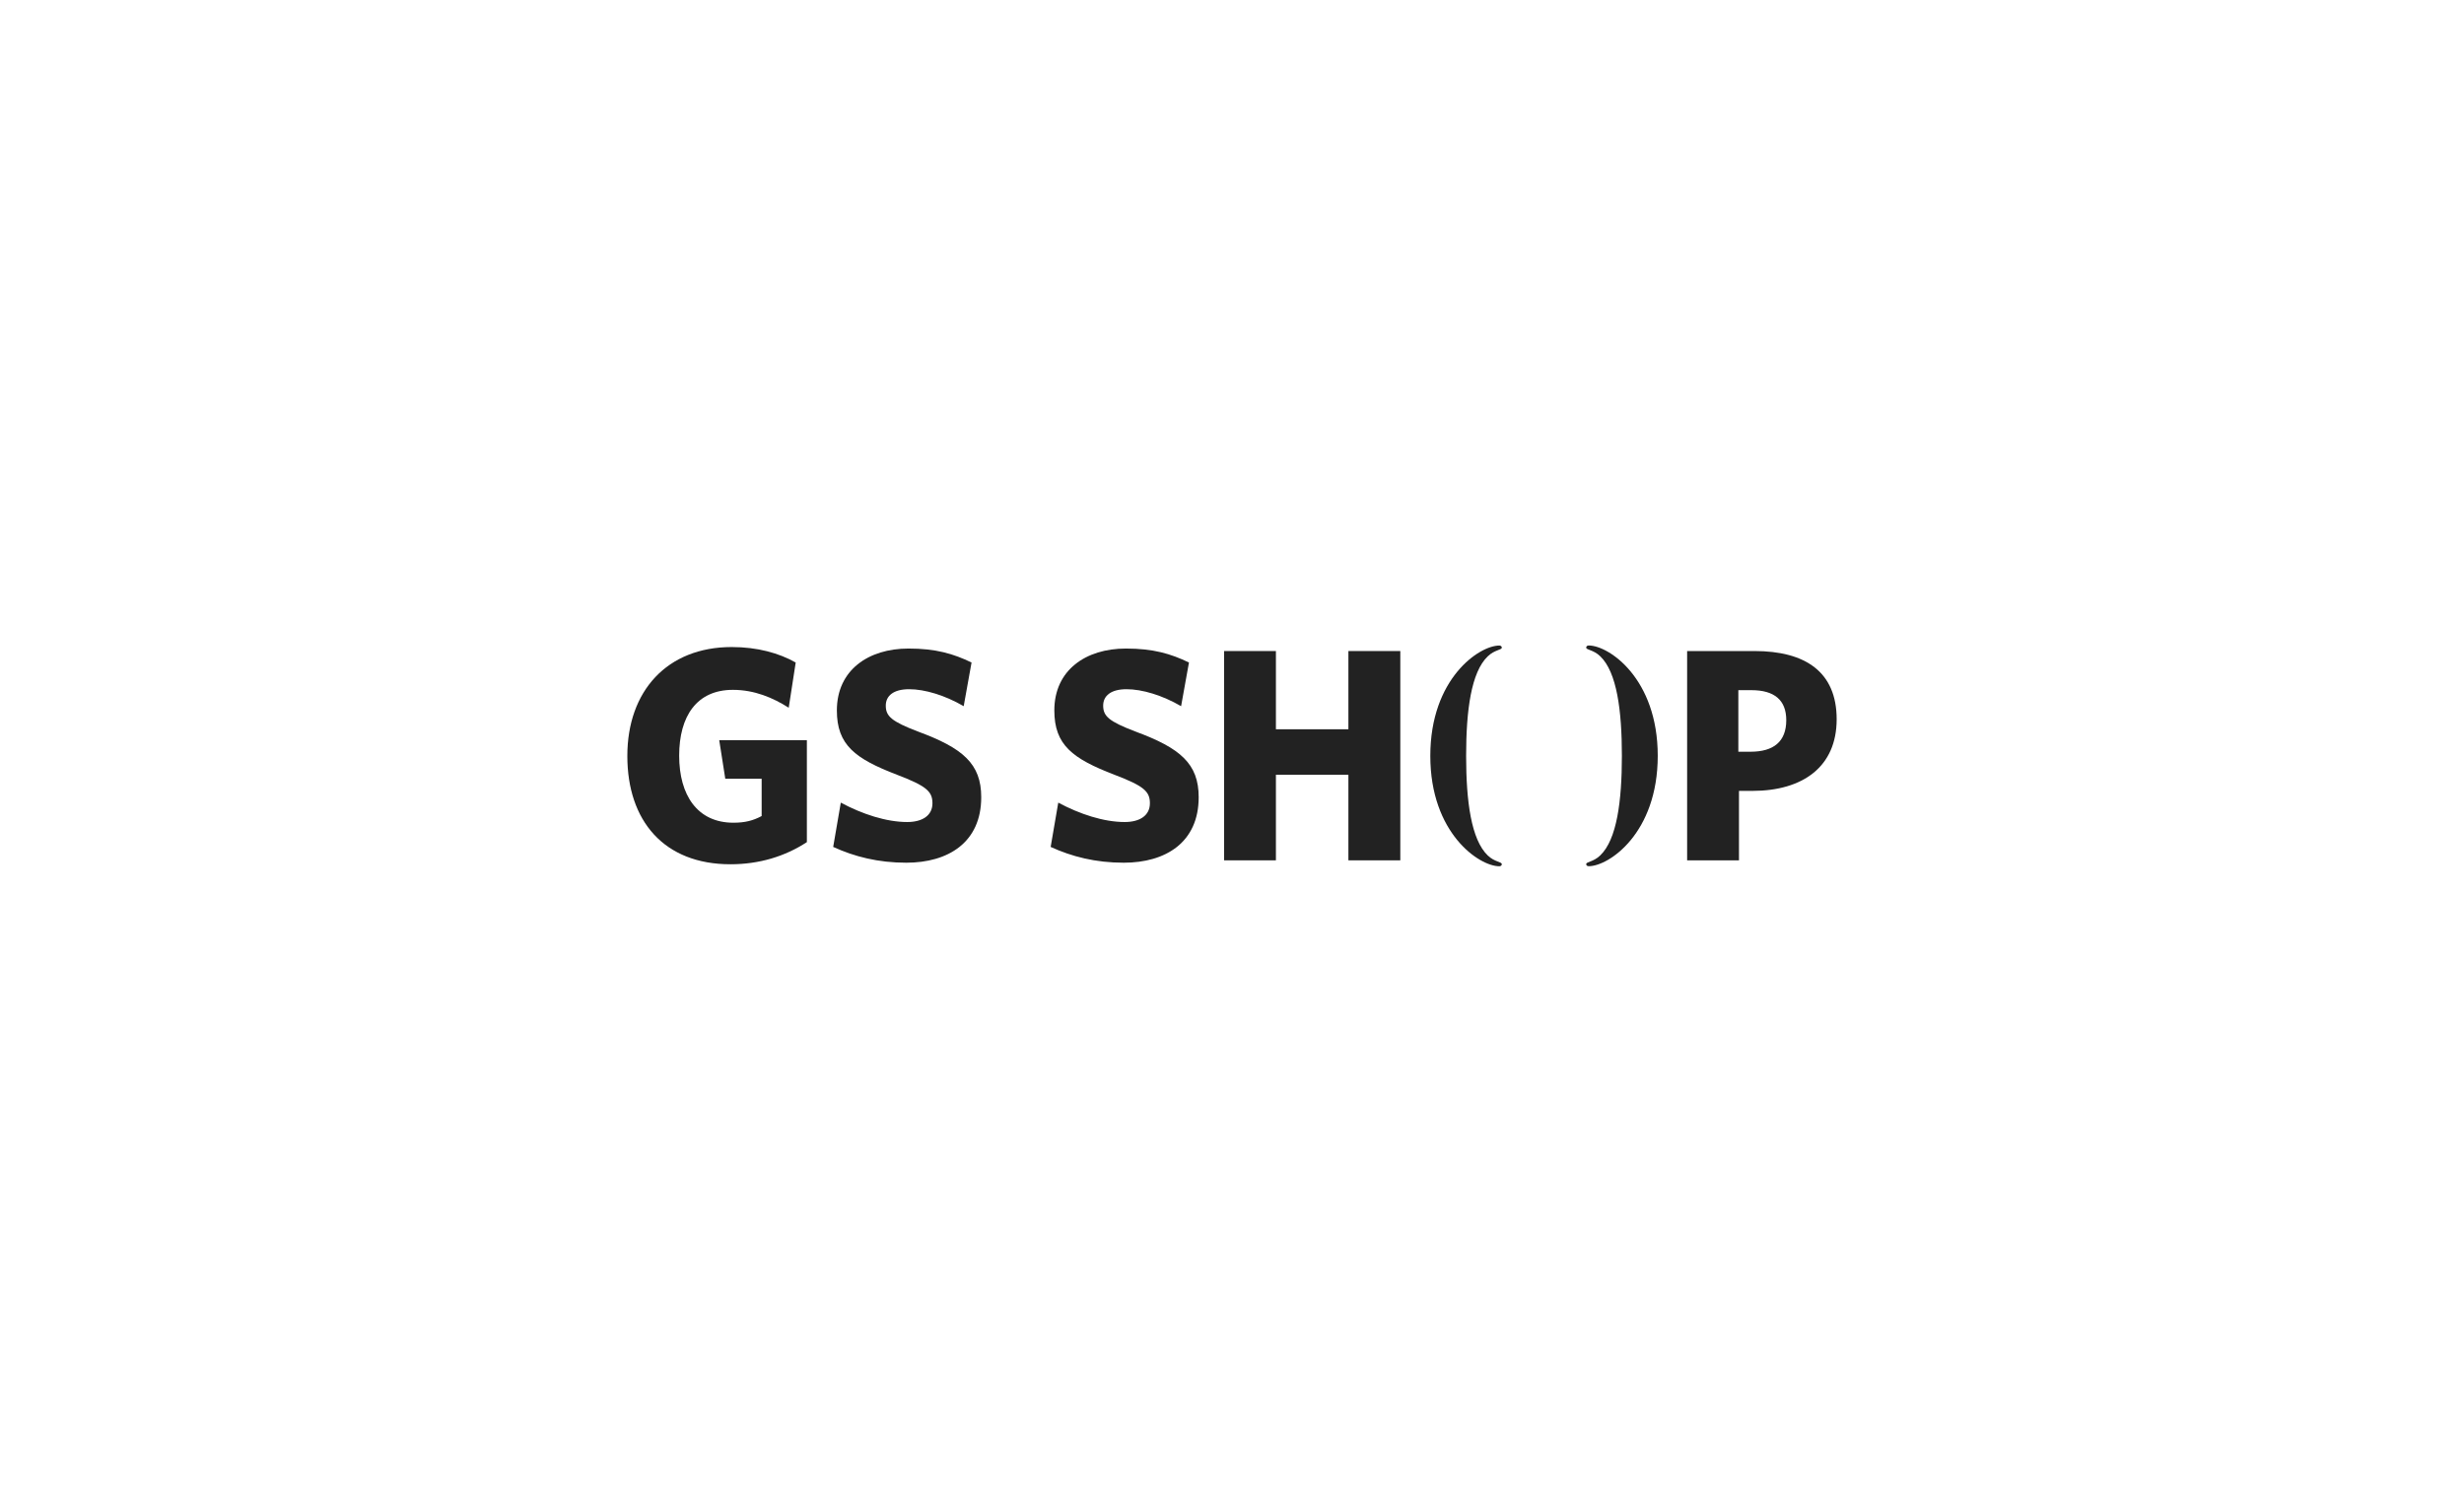 <svg width="163" height="100" viewBox="0 0 163 100" fill="none" xmlns="http://www.w3.org/2000/svg">
<path d="M47.979 51.513H50.385V53.98C49.824 54.282 49.283 54.422 48.52 54.422C46.13 54.422 44.929 52.598 44.929 49.986C44.929 47.373 46.093 45.632 48.482 45.632C49.906 45.632 51.132 46.152 52.176 46.816L52.638 43.825C51.536 43.202 50.108 42.801 48.404 42.801C44.129 42.801 41.5 45.711 41.5 50.006C41.5 54.302 43.926 57.17 48.321 57.17C50.228 57.17 51.932 56.65 53.377 55.705V48.962H47.579L47.979 51.513Z" fill="#222222"/>
<path d="M60.701 48.38C58.977 47.72 58.597 47.377 58.597 46.676C58.597 46.032 59.1 45.59 60.14 45.59C61.18 45.59 62.509 45.991 63.751 46.713L64.271 43.824C63.066 43.242 61.902 42.9 60.099 42.9C57.45 42.9 55.361 44.324 55.361 46.994C55.361 49.28 56.566 50.184 59.336 51.248C61.283 51.991 61.684 52.35 61.684 53.134C61.684 53.955 61.003 54.376 60.016 54.376C58.634 54.376 57.045 53.856 55.621 53.093L55.118 56.023C56.521 56.666 58.089 57.067 59.955 57.067C62.703 57.067 64.911 55.742 64.911 52.734C64.911 50.526 63.706 49.482 60.697 48.38H60.701Z" fill="#222222"/>
<path d="M75.087 48.38C73.362 47.72 72.978 47.377 72.978 46.676C72.978 46.032 73.482 45.59 74.522 45.59C75.562 45.59 76.891 45.991 78.133 46.713L78.653 43.824C77.448 43.242 76.284 42.9 74.481 42.9C71.831 42.9 69.747 44.324 69.747 46.994C69.747 49.28 70.952 50.184 73.721 51.248C75.669 51.991 76.069 52.35 76.069 53.134C76.069 53.955 75.388 54.376 74.402 54.376C73.016 54.376 71.431 53.856 70.007 53.093L69.504 56.023C70.907 56.666 72.475 57.067 74.34 57.067C77.089 57.067 79.296 55.742 79.296 52.734C79.296 50.526 78.091 49.482 75.083 48.38H75.087Z" fill="#222222"/>
<path d="M89.2 48.24H84.405V43.065H80.976V56.91H84.405V51.248H89.2V56.91H92.634V43.065H89.2V48.24Z" fill="#222222"/>
<path d="M116.061 43.065H111.608V56.91H115.038V52.317H115.921C119.272 52.317 121.5 50.712 121.5 47.58C121.5 44.448 119.433 43.065 116.061 43.065ZM115.801 49.726H114.996V45.653H115.859C117.382 45.653 118.166 46.313 118.166 47.638C118.166 49.061 117.324 49.726 115.797 49.726H115.801Z" fill="#222222"/>
<path d="M99.348 42.838C99.348 42.764 99.286 42.702 99.183 42.702C97.858 42.702 94.619 44.877 94.619 50.002C94.619 55.127 97.858 57.302 99.183 57.302C99.29 57.302 99.348 57.24 99.348 57.166C99.348 56.997 98.878 57.03 98.419 56.588C97.326 55.54 96.988 53.015 96.988 50.002C96.988 46.99 97.322 44.464 98.419 43.416C98.878 42.974 99.348 43.003 99.348 42.838Z" fill="#222222"/>
<path d="M105.1 42.698C104.993 42.698 104.931 42.76 104.931 42.834C104.931 43.003 105.402 42.97 105.86 43.412C106.957 44.46 107.292 46.986 107.292 49.998C107.292 53.011 106.957 55.536 105.86 56.584C105.402 57.026 104.931 56.997 104.931 57.162C104.931 57.236 104.993 57.298 105.1 57.298C106.425 57.298 109.664 55.123 109.664 49.998C109.664 44.873 106.425 42.698 105.1 42.698Z" fill="#222222"/>
</svg>
